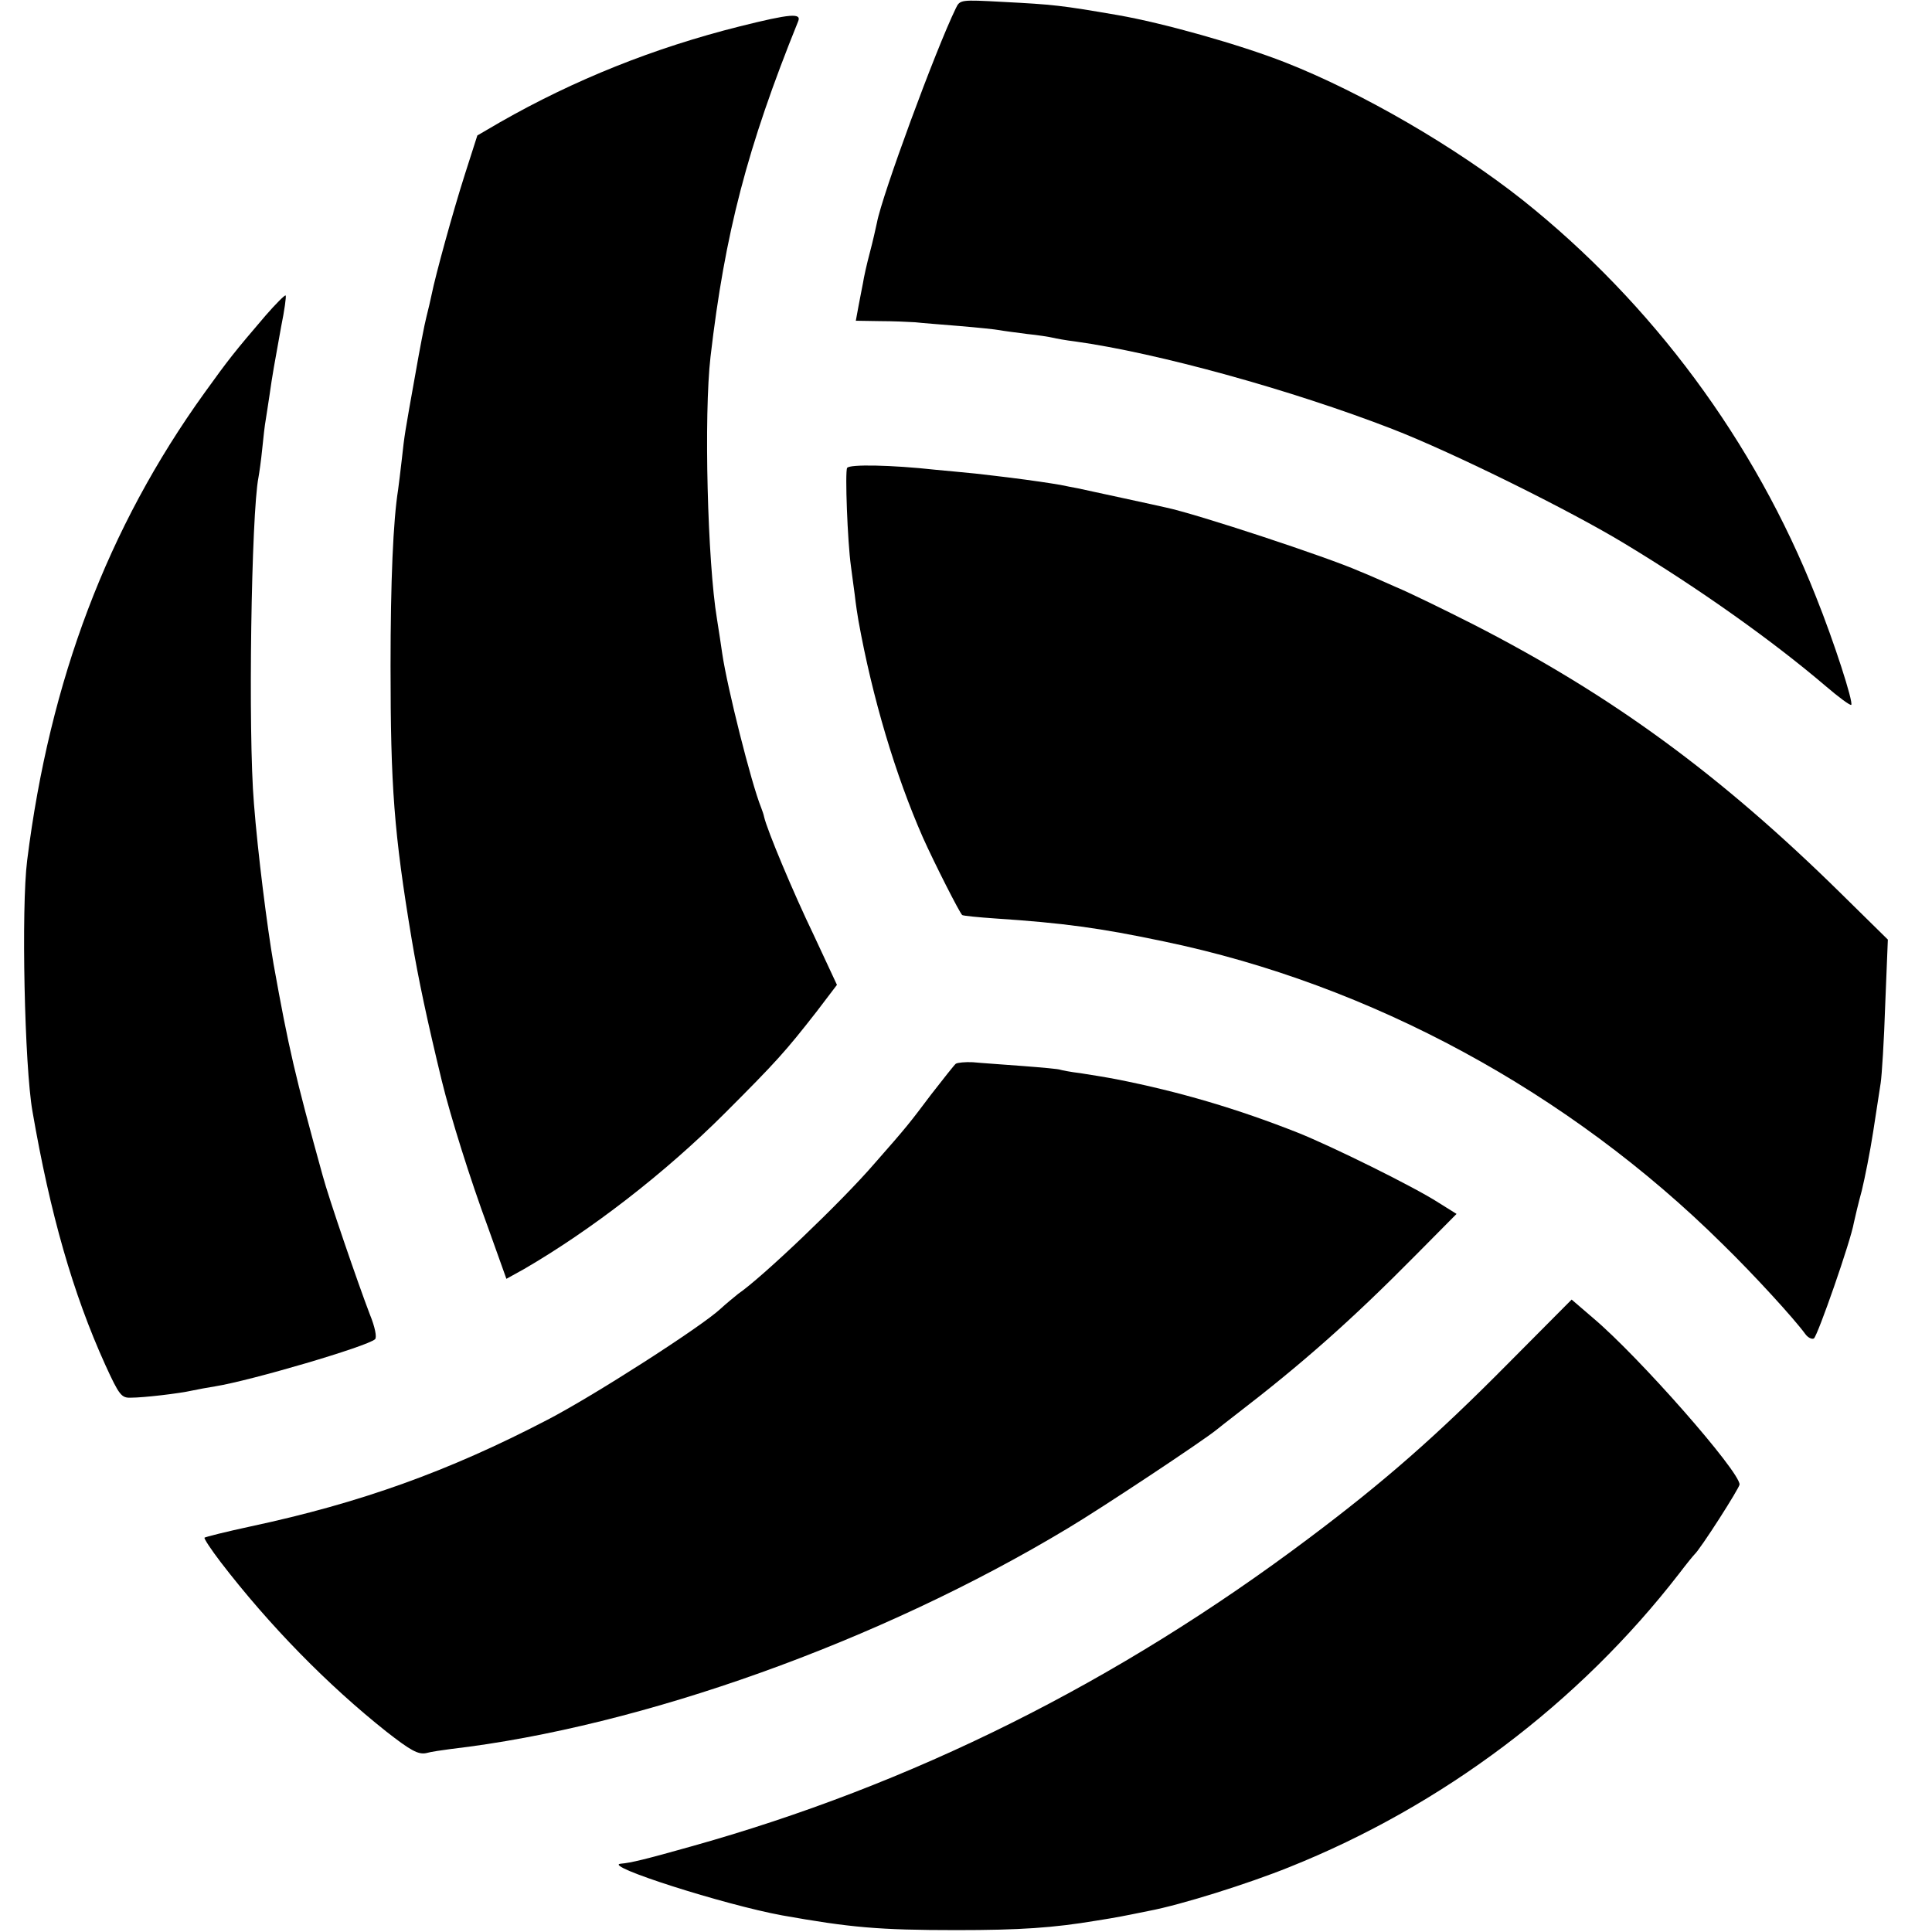 <?xml version="1.0" standalone="no"?>
<!DOCTYPE svg PUBLIC "-//W3C//DTD SVG 20010904//EN"
 "http://www.w3.org/TR/2001/REC-SVG-20010904/DTD/svg10.dtd">
<svg version="1.0" xmlns="http://www.w3.org/2000/svg"
 width="512pt" height="512pt" viewBox="0 0 512 512"
 preserveAspectRatio="xMidYMid meet">
<g transform="translate(0,512) scale(0.1,-0.1)"
fill="#000000" stroke="none">
<path d="M2533 5098 c-54 -111 -196 -497 -209 -568 -3 -14 -11 -50 -19 -80 -8
-30 -16 -66 -18 -80 -3 -14 -8 -42 -12 -62 l-7 -38 63 -1 c35 0 78 -2 94 -3
17 -2 70 -6 118 -10 48 -4 96 -9 106 -11 10 -2 42 -6 72 -10 30 -3 61 -8 69
-10 8 -2 35 -7 60 -10 216 -30 572 -128 840 -232 160 -62 473 -217 616 -304
197 -119 390 -256 532 -377 35 -30 65 -52 68 -50 6 7 -45 166 -94 288 -162
410 -433 776 -777 1050 -177 140 -426 285 -630 365 -120 47 -322 104 -443 125
-151 26 -170 28 -305 35 -111 6 -113 6 -124 -17z"/>
<path d="M1960 5050 c-227 -57 -437 -141 -635 -254 l-60 -35 -33 -103 c-32
-100 -78 -268 -88 -318 -3 -14 -9 -41 -14 -60 -5 -19 -18 -87 -29 -150 -29
-162 -29 -162 -36 -226 -4 -33 -8 -69 -10 -82 -13 -82 -20 -241 -20 -467 0
-319 9 -442 56 -724 18 -107 41 -215 80 -376 23 -94 75 -260 122 -387 l49
-137 47 26 c177 103 372 253 532 413 137 137 161 164 243 269 l54 71 -62 133
c-54 112 -123 277 -131 312 -1 6 -5 17 -8 25 -26 64 -90 319 -103 408 -3 20
-9 62 -14 92 -25 150 -35 540 -17 695 38 326 97 554 232 888 10 23 -19 21
-155 -13z"/>
<path d="M704 4284 c-83 -97 -98 -116 -162 -205 -257 -357 -410 -761 -470
-1239 -16 -126 -7 -546 14 -665 47 -272 107 -482 193 -672 37 -81 43 -88 68
-87 33 0 128 11 163 19 14 3 41 8 60 11 94 15 404 106 424 125 5 5 0 32 -14
66 -31 81 -109 308 -125 368 -73 264 -90 337 -130 560 -17 98 -42 296 -52 425
-16 189 -7 770 12 865 2 11 7 45 10 76 3 31 7 65 9 75 2 11 6 40 10 65 8 57
13 83 31 183 9 44 14 81 12 83 -2 2 -26 -22 -53 -53z"/>
<path d="M2245 3880 c-6 -9 1 -196 10 -260 2 -14 6 -47 10 -75 3 -27 8 -59 10
-70 37 -205 98 -409 171 -575 30 -67 98 -201 104 -205 3 -2 43 -6 87 -9 181
-12 277 -25 448 -61 548 -114 1073 -399 1480 -802 84 -82 189 -197 219 -238 7
-10 18 -15 23 -12 10 7 98 259 106 307 3 14 12 52 21 85 8 33 22 103 30 155 8
52 17 111 20 130 3 19 9 113 12 207 l7 173 -124 122 c-320 315 -607 525 -974
713 -77 39 -169 84 -205 99 -36 16 -79 35 -97 42 -86 38 -432 152 -513 169 -8
2 -59 13 -114 25 -54 12 -108 23 -120 26 -11 2 -32 6 -46 9 -23 4 -75 12 -140
20 -14 2 -52 6 -85 10 -33 3 -80 8 -105 10 -118 13 -229 15 -235 5z"/>
<path d="M2533 2301 c-4 -3 -33 -40 -65 -81 -58 -77 -63 -84 -151 -184 -88
-102 -298 -302 -361 -345 -11 -9 -32 -26 -46 -39 -50 -47 -338 -232 -460 -295
-261 -136 -495 -220 -785 -282 -65 -14 -121 -28 -123 -30 -2 -2 17 -31 43 -65
129 -168 284 -326 439 -449 64 -50 84 -61 105 -57 14 4 44 8 66 11 506 59
1137 285 1635 585 89 53 360 233 394 261 6 5 29 23 51 40 177 136 306 250 477
423 l108 109 -48 30 c-65 42 -282 149 -372 185 -159 63 -314 109 -482 142 -26
5 -69 12 -95 16 -26 3 -50 8 -53 9 -3 2 -48 6 -100 10 -52 4 -112 8 -132 10
-20 1 -40 -1 -45 -4z"/>
<path d="M3995 1505 c-188 -190 -327 -312 -527 -462 -507 -381 -1051 -653
-1639 -817 -117 -33 -158 -43 -184 -45 -51 -5 275 -109 428 -137 180 -32 255
-39 462 -39 169 0 256 6 370 25 57 9 71 12 140 26 85 16 263 72 372 116 405
162 767 434 1033 778 19 25 37 47 40 50 16 14 120 177 120 186 0 35 -266 338
-388 441 l-57 49 -170 -171z"/>
</g>
</svg>
